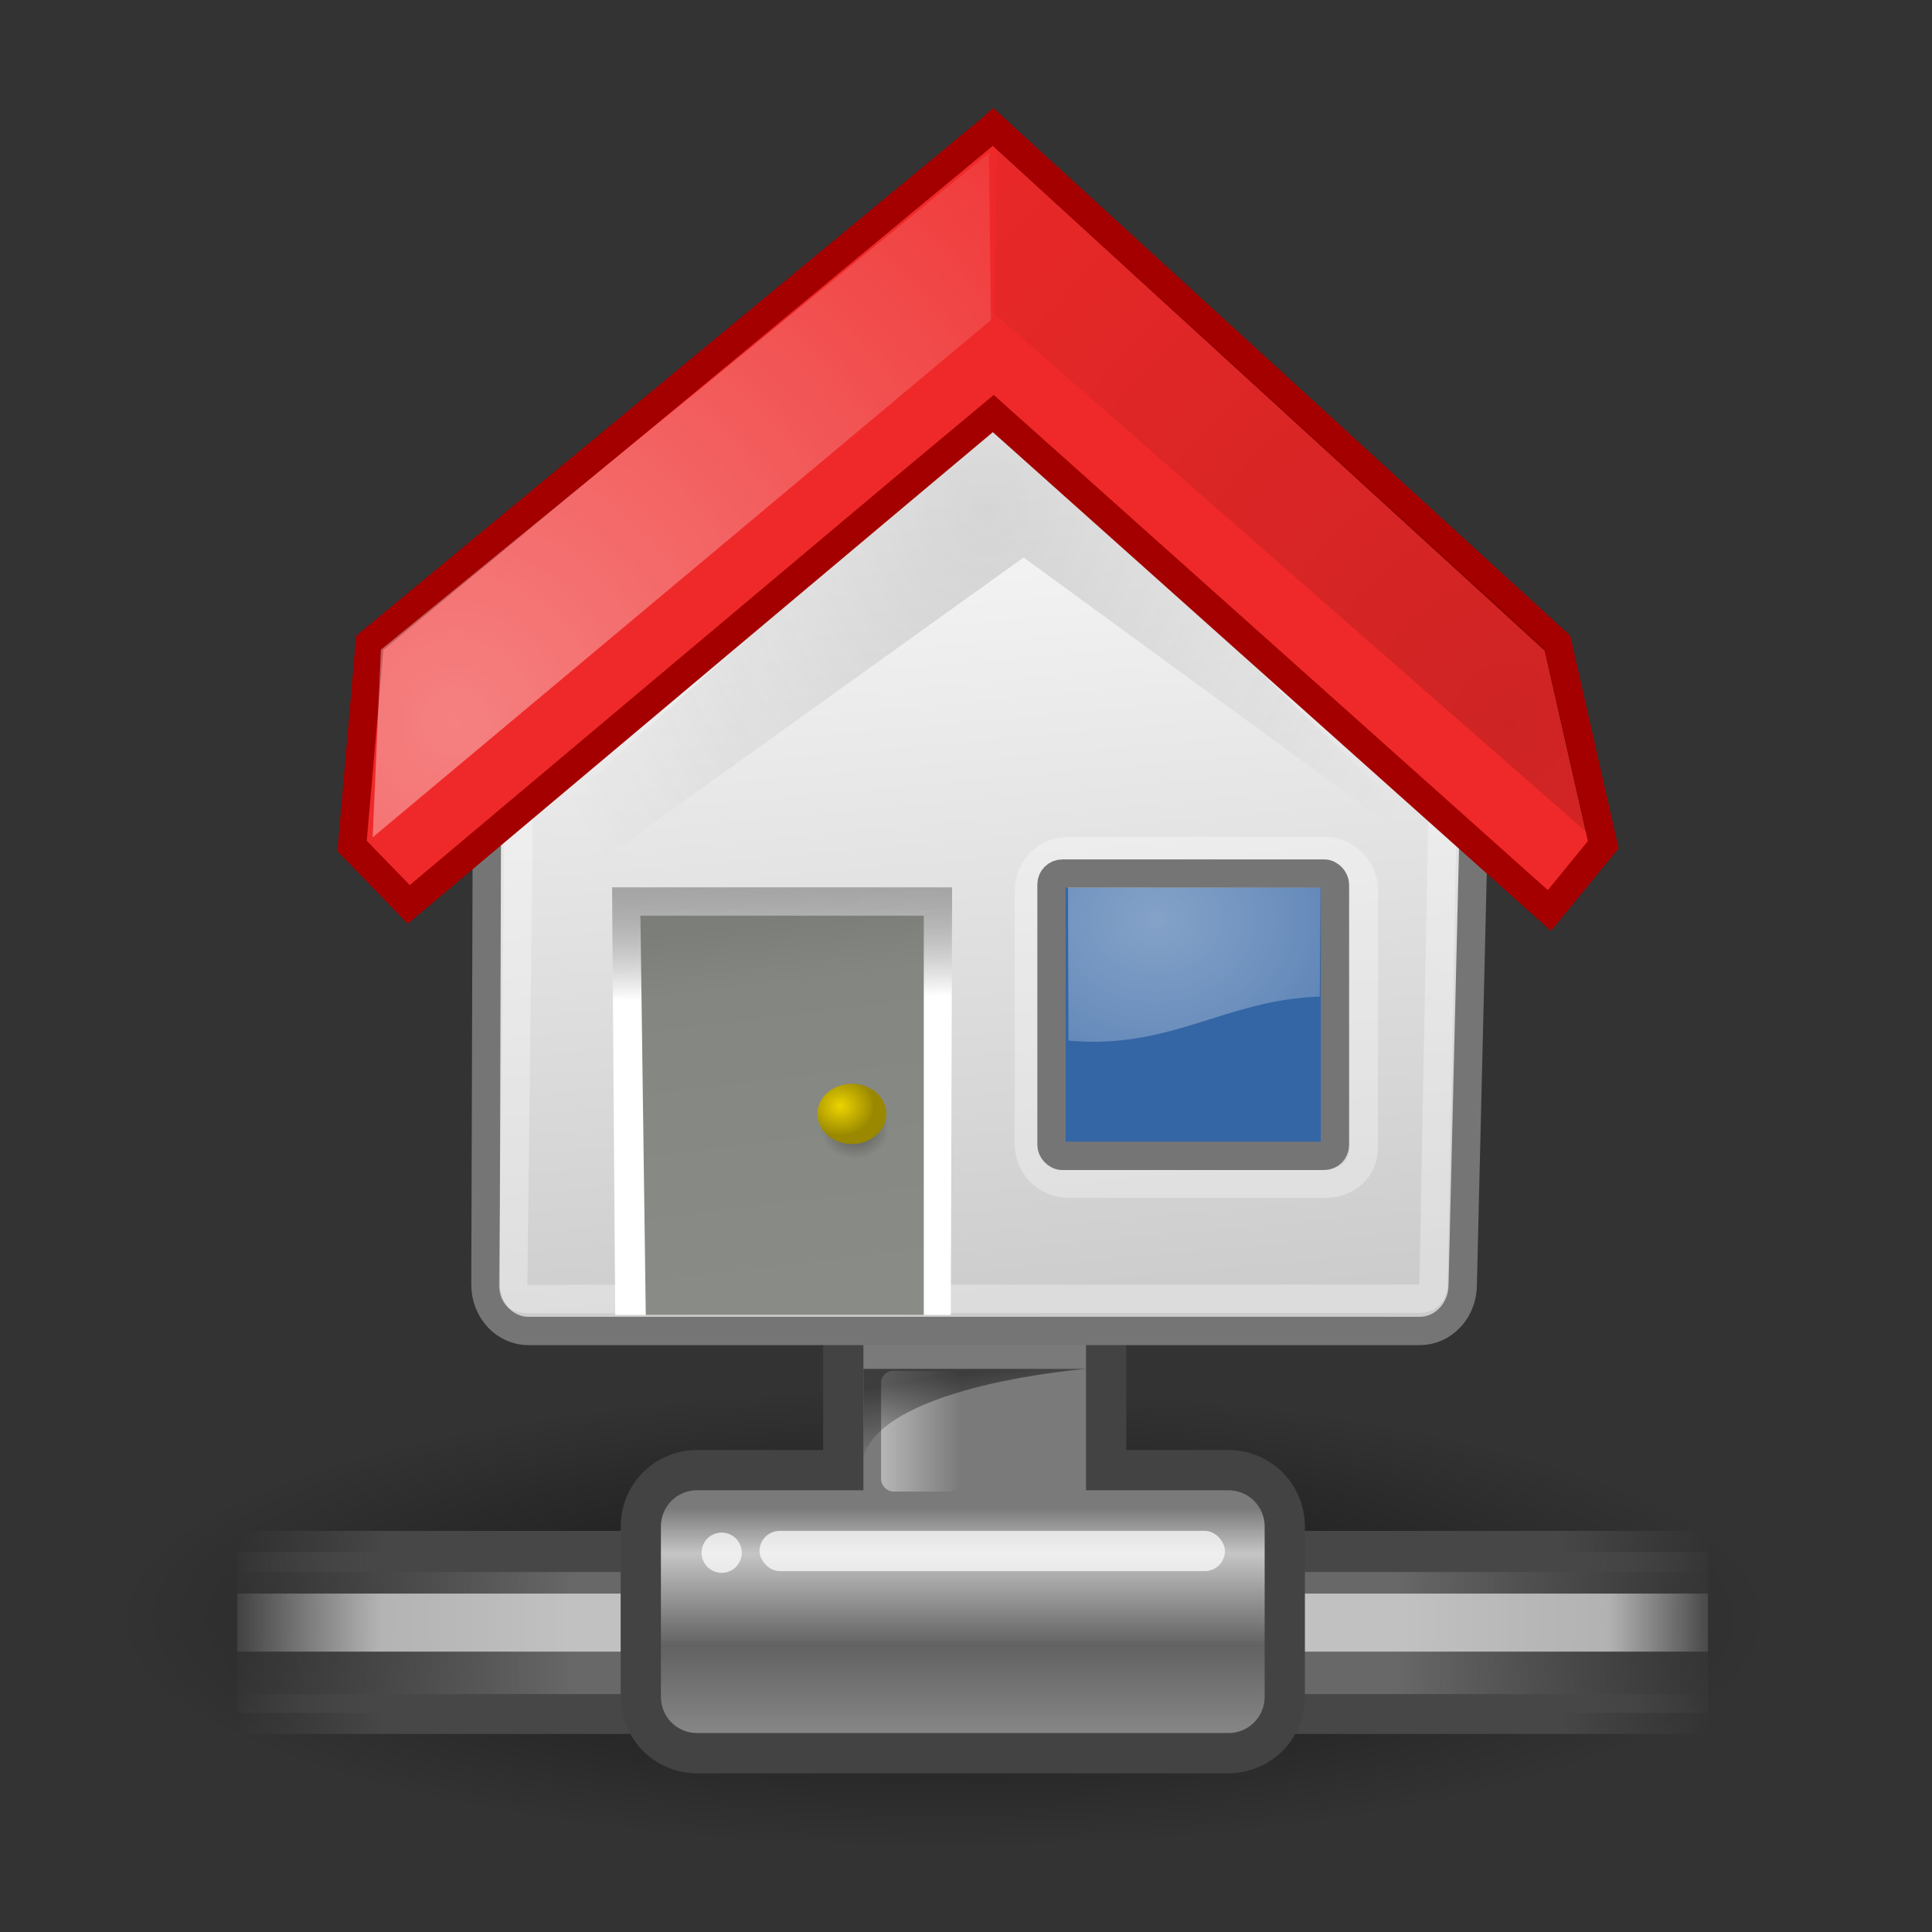 <?xml version="1.0" encoding="UTF-8" standalone="no"?>
<svg
   xmlns:dc="http://purl.org/dc/elements/1.1/"
   xmlns:cc="http://web.resource.org/cc/"
   xmlns:rdf="http://www.w3.org/1999/02/22-rdf-syntax-ns#"
   xmlns:svg="http://www.w3.org/2000/svg"
   xmlns="http://www.w3.org/2000/svg"
   xmlns:xlink="http://www.w3.org/1999/xlink"
   xmlns:sodipodi="http://sodipodi.sourceforge.net/DTD/sodipodi-0.dtd"
   xmlns:inkscape="http://www.inkscape.org/namespaces/inkscape"
   width="48"
   height="48"
   overflow="visible"
   enable-background="new 0 0 128 129.396"
   xml:space="preserve"
   id="svg2"
   sodipodi:version="0.32"
   inkscape:version="0.45.1"
   sodipodi:docname="xnetconf.svg"
   sodipodi:docbase="/usr/share/icons"
   version="1.0"
   inkscape:export-filename="/home/tigert/My Downloads/go-home.png"
   inkscape:export-xdpi="90.000000"
   inkscape:export-ydpi="90.000000"
   inkscape:output_extension="org.inkscape.output.svg.inkscape"><rect width="100%" height="100%" fill="#333333" stroke="none"/><defs
   id="defs365"><linearGradient
     id="linearGradient2406"><stop
       style="stop-color:#7c7e79;stop-opacity:1;"
       offset="0"
       id="stop2408" /><stop
       id="stop2414"
       offset="0.172"
       style="stop-color:#848681;stop-opacity:1;" /><stop
       style="stop-color:#898c86;stop-opacity:1;"
       offset="1"
       id="stop2410" /></linearGradient><linearGradient
     inkscape:collect="always"
     id="linearGradient2378"><stop
       style="stop-color:#575757;stop-opacity:1;"
       offset="0"
       id="stop2380" /><stop
       style="stop-color:#575757;stop-opacity:0;"
       offset="1"
       id="stop2382" /></linearGradient><linearGradient
     inkscape:collect="always"
     id="linearGradient2368"><stop
       style="stop-color:#ffffff;stop-opacity:1;"
       offset="0"
       id="stop2370" /><stop
       style="stop-color:#ffffff;stop-opacity:0;"
       offset="1"
       id="stop2372" /></linearGradient><linearGradient
     inkscape:collect="always"
     id="linearGradient2349"><stop
       style="stop-color:#000000;stop-opacity:1;"
       offset="0"
       id="stop2351" /><stop
       style="stop-color:#000000;stop-opacity:0;"
       offset="1"
       id="stop2353" /></linearGradient><linearGradient
     id="linearGradient2341"><stop
       id="stop2343"
       offset="0"
       style="stop-color:#000000;stop-opacity:1;" /><stop
       id="stop2345"
       offset="1"
       style="stop-color:#000000;stop-opacity:0;" /></linearGradient><linearGradient
     id="linearGradient2329"><stop
       style="stop-color:#000000;stop-opacity:0.186;"
       offset="0"
       id="stop2331" /><stop
       style="stop-color:#ffffff;stop-opacity:1;"
       offset="1"
       id="stop2333" /></linearGradient><linearGradient
     inkscape:collect="always"
     id="linearGradient2319"><stop
       style="stop-color:#000000;stop-opacity:1;"
       offset="0"
       id="stop2321" /><stop
       style="stop-color:#000000;stop-opacity:0;"
       offset="1"
       id="stop2323" /></linearGradient><linearGradient
     id="linearGradient2307"><stop
       style="stop-color:#edd400;stop-opacity:1;"
       offset="0"
       id="stop2309" /><stop
       style="stop-color:#998800;stop-opacity:1;"
       offset="1"
       id="stop2311" /></linearGradient><linearGradient
     inkscape:collect="always"
     id="linearGradient2299"><stop
       style="stop-color:#ffffff;stop-opacity:1;"
       offset="0"
       id="stop2301" /><stop
       style="stop-color:#ffffff;stop-opacity:0;"
       offset="1"
       id="stop2303" /></linearGradient><linearGradient
     id="XMLID_2_"
     gradientUnits="userSpaceOnUse"
     x1="80.224"
     y1="117.52"
     x2="48.046"
     y2="59.8"
     gradientTransform="matrix(0.315,0,0,0.315,4.128,3.743)">
				<stop
   offset="0"
   style="stop-color:#CCCCCC"
   id="stop17" />
				<stop
   offset="0.983"
   style="stop-color:#FFFFFF"
   id="stop19" />
				<midPointStop
   offset="0"
   style="stop-color:#CCCCCC"
   id="midPointStop48" />
				<midPointStop
   offset="0.5"
   style="stop-color:#CCCCCC"
   id="midPointStop50" />
				<midPointStop
   offset="0.983"
   style="stop-color:#FFFFFF"
   id="midPointStop52" />
			</linearGradient><linearGradient
     inkscape:collect="always"
     xlink:href="#XMLID_2_"
     id="linearGradient1514"
     gradientUnits="userSpaceOnUse"
     gradientTransform="matrix(0.337,0,0,0.167,17.983,15.462)"
     x1="52.006"
     y1="166.133"
     x2="14.049"
     y2="-42.219" /><linearGradient
     id="XMLID_39_"
     gradientUnits="userSpaceOnUse"
     x1="64.388"
     y1="65.124"
     x2="64.388"
     y2="35.569"
     gradientTransform="matrix(0.354,0,0,0.354,1.639,-8.364921e-2)">
						<stop
   offset="0"
   style="stop-color:#FFFFFF"
   id="stop336" />
						<stop
   offset="0.854"
   style="stop-color:#FF6200"
   id="stop338" />
						<stop
   offset="1"
   style="stop-color:#F25D00"
   id="stop340" />
						<midPointStop
   offset="0"
   style="stop-color:#FFFFFF"
   id="midPointStop335" />
						<midPointStop
   offset="0.5"
   style="stop-color:#FFFFFF"
   id="midPointStop337" />
						<midPointStop
   offset="0.854"
   style="stop-color:#FF6200"
   id="midPointStop339" />
						<midPointStop
   offset="0.5"
   style="stop-color:#FF6200"
   id="midPointStop341" />
						<midPointStop
   offset="1"
   style="stop-color:#F25D00"
   id="midPointStop343" />
					</linearGradient><radialGradient
     inkscape:collect="always"
     xlink:href="#linearGradient2299"
     id="radialGradient2305"
     cx="7.533"
     cy="24.203"
     fx="7.533"
     fy="24.203"
     r="8.245"
     gradientTransform="matrix(4.1,0,0,4.201,-25.415,-78.54)"
     gradientUnits="userSpaceOnUse" /><radialGradient
     inkscape:collect="always"
     xlink:href="#linearGradient2307"
     id="radialGradient2313"
     cx="19.986"
     cy="36.778"
     fx="19.986"
     fy="36.778"
     r="1.082"
     gradientTransform="matrix(1.125,0,0,0.983,-3.429,0.566)"
     gradientUnits="userSpaceOnUse" /><radialGradient
     inkscape:collect="always"
     xlink:href="#linearGradient2319"
     id="radialGradient2325"
     cx="20.444"
     cy="37.426"
     fx="20.444"
     fy="37.426"
     r="1.082"
     gradientTransform="matrix(1.125,0,0,0.983,-3.429,0.731)"
     gradientUnits="userSpaceOnUse" /><linearGradient
     inkscape:collect="always"
     xlink:href="#linearGradient2329"
     id="linearGradient2335"
     x1="17.603"
     y1="26.057"
     x2="17.683"
     y2="32.654"
     gradientUnits="userSpaceOnUse"
     gradientTransform="matrix(0.899,0,0,1.072,0.478,-2.081)" /><radialGradient
     inkscape:collect="always"
     xlink:href="#linearGradient2341"
     id="radialGradient2339"
     gradientUnits="userSpaceOnUse"
     gradientTransform="matrix(4.1,0,0,-4.201,-5.198,105.353)"
     cx="11.681"
     cy="19.554"
     fx="11.681"
     fy="19.554"
     r="8.245" /><radialGradient
     inkscape:collect="always"
     xlink:href="#linearGradient2349"
     id="radialGradient2355"
     cx="24.023"
     cy="40.569"
     fx="24.023"
     fy="40.569"
     r="16.287"
     gradientTransform="matrix(1,0,0,0.431,0,23.074)"
     gradientUnits="userSpaceOnUse" /><radialGradient
     inkscape:collect="always"
     xlink:href="#linearGradient2368"
     id="radialGradient2374"
     cx="29.913"
     cy="30.443"
     fx="29.913"
     fy="30.443"
     r="4.002"
     gradientTransform="matrix(3.751,0,0,3.148,-82.009,-65.707)"
     gradientUnits="userSpaceOnUse" /><radialGradient
     inkscape:collect="always"
     xlink:href="#linearGradient2378"
     id="radialGradient2384"
     cx="24.195"
     cy="10.578"
     fx="24.195"
     fy="10.578"
     r="15.243"
     gradientTransform="matrix(1.125,-3.585417e-8,4.269819e-8,1.34,-3.007,1.355)"
     gradientUnits="userSpaceOnUse" /><linearGradient
     inkscape:collect="always"
     xlink:href="#linearGradient2406"
     id="linearGradient2412"
     x1="17.85"
     y1="28.939"
     x2="19.04"
     y2="41.032"
     gradientUnits="userSpaceOnUse"
     gradientTransform="matrix(0.889,0,0,1.089,2.411,-1.524)" /><linearGradient
     id="linearGradient264"><stop
       style="stop-color:#000000;stop-opacity:0.503;"
       offset="0"
       id="stop265" /><stop
       style="stop-color:#000000;stop-opacity:0;"
       offset="1"
       id="stop266" /></linearGradient><linearGradient
     id="linearGradient218"><stop
       style="stop-color:#ffffff;stop-opacity:0.449;"
       offset="0"
       id="stop219" /><stop
       style="stop-color:#ffffff;stop-opacity:0;"
       offset="1"
       id="stop222" /></linearGradient><linearGradient
     id="linearGradient204"><stop
       style="stop-color:#7a7a7a;stop-opacity:1;"
       offset="0"
       id="stop205" /><stop
       style="stop-color:#c5c5c5;stop-opacity:1;"
       offset="0.198"
       id="stop207" /><stop
       style="stop-color:#626262;stop-opacity:1;"
       offset="0.599"
       id="stop208" /><stop
       style="stop-color:#888888;stop-opacity:1;"
       offset="1"
       id="stop206" /></linearGradient><linearGradient
     id="linearGradient178"><stop
       style="stop-color:#ffffff;stop-opacity:0;"
       offset="0"
       id="stop179" /><stop
       style="stop-color:#ffffff;stop-opacity:0.707;"
       offset="0.108"
       id="stop180" /><stop
       style="stop-color:#ffffff;stop-opacity:0.707;"
       offset="0.921"
       id="stop181" /><stop
       style="stop-color:#ffffff;stop-opacity:0;"
       offset="1"
       id="stop182" /></linearGradient><linearGradient
     id="linearGradient272"><stop
       style="stop-color:#474747;stop-opacity:0;"
       offset="0"
       id="stop273" /><stop
       style="stop-color:#474747;stop-opacity:1;"
       offset="0.1"
       id="stop275" /><stop
       style="stop-color:#474747;stop-opacity:1;"
       offset="0.9"
       id="stop276" /><stop
       style="stop-color:#474747;stop-opacity:0;"
       offset="1"
       id="stop274" /></linearGradient><linearGradient
     id="linearGradient158"><stop
       style="stop-color:#686868;stop-opacity:0;"
       offset="0"
       id="stop159" /><stop
       style="stop-color:#686868;stop-opacity:1;"
       offset="0.238"
       id="stop162" /><stop
       style="stop-color:#686868;stop-opacity:1;"
       offset="0.781"
       id="stop163" /><stop
       style="stop-color:#686868;stop-opacity:0;"
       offset="1"
       id="stop160" /></linearGradient><linearGradient
     inkscape:collect="always"
     xlink:href="#linearGradient158"
     id="linearGradient2553"
     gradientUnits="userSpaceOnUse"
     gradientTransform="matrix(2.74,0,0,0.365,-219.019,-57.012)"
     x1="1.642"
     y1="117.827"
     x2="15.343"
     y2="117.827" /><linearGradient
     inkscape:collect="always"
     xlink:href="#linearGradient272"
     id="linearGradient2555"
     gradientUnits="userSpaceOnUse"
     gradientTransform="matrix(8.169,0,0,0.221,-219.019,-94.403)"
     x1="0.612"
     y1="372.578"
     x2="5.086"
     y2="372.578" /><linearGradient
     inkscape:collect="always"
     xlink:href="#linearGradient272"
     id="linearGradient2557"
     gradientUnits="userSpaceOnUse"
     gradientTransform="matrix(8.169,0,0,0.229,-219.019,-93.103)"
     x1="0.612"
     y1="372.578"
     x2="5.086"
     y2="372.578" /><linearGradient
     inkscape:collect="always"
     xlink:href="#linearGradient178"
     id="linearGradient2559"
     gradientUnits="userSpaceOnUse"
     gradientTransform="matrix(2.74,0,0,0.132,-219.019,-29.757)"
     x1="1.642"
     y1="117.827"
     x2="15.343"
     y2="117.827" /><linearGradient
     inkscape:collect="always"
     xlink:href="#linearGradient204"
     id="linearGradient2561"
     gradientUnits="userSpaceOnUse"
     gradientTransform="matrix(0.984,0,0,1.016,-219.019,-56.012)"
     x1="23.1"
     y1="38.297"
     x2="23.1"
     y2="43.915" /><linearGradient
     inkscape:collect="always"
     xlink:href="#linearGradient218"
     id="linearGradient2563"
     gradientUnits="userSpaceOnUse"
     gradientTransform="matrix(1.139,0,0,1.732,-239.437,-57.512)"
     x1="36.373"
     y1="22.228"
     x2="38.105"
     y2="22.228" /><linearGradient
     inkscape:collect="always"
     xlink:href="#linearGradient264"
     id="linearGradient2565"
     gradientUnits="userSpaceOnUse"
     gradientTransform="matrix(0.811,0,0,1.233,-219.019,-57.387)"
     x1="28.633"
     y1="29.943"
     x2="28.784"
     y2="31.49" /></defs><sodipodi:namedview
   inkscape:cy="15.441058"
   inkscape:cx="-36.181613"
   inkscape:zoom="2.8284271"
   inkscape:window-height="691"
   inkscape:window-width="872"
   inkscape:pageshadow="2"
   inkscape:pageopacity="0.0"
   borderopacity="0.216"
   bordercolor="#666666"
   pagecolor="#ffffff"
   id="base"
   inkscape:showpageshadow="false"
   inkscape:window-x="288"
   inkscape:window-y="129"
   inkscape:current-layer="svg2"
   fill="#555753"
   showgrid="false"
   stroke="#a40000"
   showguides="true"
   inkscape:guide-bbox="true" />
	<path
   sodipodi:type="arc"
   style="opacity:0.614;color:#000000;fill:url(#radialGradient2355);fill-opacity:1;fill-rule:nonzero;stroke:none;stroke-width:1;stroke-linecap:butt;stroke-linejoin:miter;marker:none;marker-start:none;marker-mid:none;marker-end:none;stroke-miterlimit:4;stroke-dasharray:none;stroke-dashoffset:0;stroke-opacity:1;visibility:visible;display:inline;overflow:visible"
   id="path2347"
   sodipodi:cx="24.023088"
   sodipodi:cy="40.56913"
   sodipodi:rx="16.28684"
   sodipodi:ry="7.0236998"
   d="M 40.31 40.569 A 16.287 7.024 0 1 1  7.736,40.569 A 16.287 7.024 0 1 1  40.31 40.569 z"
   transform="matrix(1.266,0,0,0.815,-6.978,7.151)" />
<g
   id="g2541"
   transform="translate(219.91,54.569)"><rect
     y="-16.012"
     x="-214.019"
     height="4"
     width="36.543"
     id="rect69"
     style="color:#000000;fill:url(#linearGradient2553);fill-opacity:1;fill-rule:nonzero;stroke:none;stroke-width:1;stroke-linecap:butt;stroke-linejoin:miter;marker:none;marker-start:none;marker-mid:none;marker-end:none;stroke-miterlimit:4;stroke-dashoffset:0;stroke-opacity:1;visibility:visible;display:block;overflow:visible" /><rect
     y="-12.48"
     x="-214.019"
     height="0.99"
     width="36.543"
     id="rect255"
     style="color:#000000;fill:url(#linearGradient2555);fill-opacity:1;fill-rule:nonzero;stroke:none;stroke-width:1;stroke-linecap:butt;stroke-linejoin:miter;marker:none;marker-start:none;marker-mid:none;marker-end:none;stroke-miterlimit:4;stroke-dashoffset:0;stroke-opacity:1;visibility:visible;display:block;overflow:visible" /><rect
     y="-16.535"
     x="-214.019"
     height="1.023"
     width="36.543"
     id="rect250"
     style="color:#000000;fill:url(#linearGradient2557);fill-opacity:1;fill-rule:nonzero;stroke:none;stroke-width:1;stroke-linecap:butt;stroke-linejoin:miter;marker:none;marker-start:none;marker-mid:none;marker-end:none;stroke-miterlimit:4;stroke-dashoffset:0;stroke-opacity:1;visibility:visible;display:block;overflow:visible" /><rect
     y="-14.977"
     x="-214.019"
     height="1.442"
     width="36.543"
     id="rect176"
     style="opacity:0.837;color:#000000;fill:url(#linearGradient2559);fill-opacity:1;fill-rule:nonzero;stroke:none;stroke-width:1;stroke-linecap:butt;stroke-linejoin:miter;marker:none;marker-start:none;marker-mid:none;marker-end:none;stroke-miterlimit:4;stroke-dashoffset:0;stroke-opacity:1;visibility:visible;display:block;overflow:visible" /><path
     id="rect183"
     d="M -197.553,-26.544 C -198.336,-26.544 -198.959,-25.921 -198.959,-25.137 L -198.959,-18.044 L -202.584,-18.044 C -203.368,-18.044 -203.99,-17.421 -203.99,-16.637 L -203.99,-12.419 C -203.99,-11.635 -203.368,-11.012 -202.584,-11.012 L -189.397,-11.012 C -188.613,-11.012 -187.99,-11.635 -187.99,-12.419 L -187.99,-16.637 C -187.99,-17.421 -188.613,-18.044 -189.397,-18.044 L -192.428,-18.044 L -192.428,-25.137 C -192.428,-25.921 -193.051,-26.544 -193.834,-26.544 L -197.553,-26.544 z "
     style="color:#000000;fill:url(#linearGradient2561);fill-opacity:1;fill-rule:nonzero;stroke:#434343;stroke-width:1;stroke-linecap:butt;stroke-linejoin:miter;marker:none;marker-start:none;marker-mid:none;marker-end:none;stroke-miterlimit:4;stroke-dashoffset:0;stroke-opacity:1;visibility:visible;display:block;overflow:visible"
     sodipodi:nodetypes="ccccccccccccccc" /><rect
     ry="0.3"
     rx="0.3"
     y="-20.512"
     x="-198.019"
     height="3"
     width="1.972"
     id="rect209"
     style="color:#000000;fill:url(#linearGradient2563);fill-opacity:1;fill-rule:nonzero;stroke:none;stroke-width:1;stroke-linecap:butt;stroke-linejoin:miter;marker:none;marker-start:none;marker-mid:none;marker-end:none;stroke-miterlimit:4;stroke-dashoffset:0;stroke-opacity:1;visibility:visible;display:block;overflow:visible" /><path
     sodipodi:nodetypes="cccc"
     id="path258"
     d="M -192.925,-20.559 L -198.456,-20.559 C -198.456,-20.559 -198.456,-18.872 -198.456,-18.387 C -197.909,-20.169 -192.925,-20.559 -192.925,-20.559 z "
     style="color:#000000;fill:url(#linearGradient2565);fill-opacity:1;fill-rule:nonzero;stroke:none;stroke-width:1;stroke-linecap:butt;stroke-linejoin:miter;marker:none;marker-start:none;marker-mid:none;marker-end:none;stroke-miterlimit:4;stroke-dashoffset:0;stroke-opacity:1;visibility:visible;display:block;overflow:visible" /><g
     style="fill:#ffffff;fill-opacity:0.72"
     id="g236"
     transform="translate(-220.047,-55.634)"><rect
       ry="0.5"
       rx="0.5"
       y="39.099"
       x="19.008"
       height="1"
       width="11.562"
       id="rect226"
       style="color:#000000;fill-rule:nonzero;stroke:none;stroke-width:1.14;stroke-linecap:round;stroke-linejoin:round;marker:none;marker-start:none;marker-mid:none;marker-end:none;stroke-miterlimit:4;stroke-dashoffset:0;stroke-opacity:1;visibility:visible;display:block;overflow:visible" /><path
       transform="matrix(0.941,0,0,0.941,0.688,1.414)"
       d="M 19 40.625 A 0.531 0.531 0 1 1  17.938,40.625 A 0.531 0.531 0 1 1  19 40.625 z"
       sodipodi:ry="0.53125"
       sodipodi:rx="0.53125"
       sodipodi:cy="40.625"
       sodipodi:cx="18.46875"
       id="path235"
       style="color:#000000;fill-rule:nonzero;stroke:none;stroke-width:1.14;stroke-linecap:round;stroke-linejoin:round;marker:none;marker-start:none;marker-mid:none;marker-end:none;stroke-miterlimit:4;stroke-dashoffset:0;stroke-opacity:1;visibility:visible;display:block;overflow:visible"
       sodipodi:type="arc" /></g></g><g
   id="g2567"
   transform="matrix(0.704,0,0,0.704,7.463,1.63)"><path
     sodipodi:nodetypes="ccccccccc"
     id="rect1512"
     d="M 21.62,8.183 L 27.577,8.183 C 28.417,8.183 41.464,23.619 41.464,24.524 L 41.02,43.021 C 41.02,43.926 40.344,44.655 39.504,44.655 L 8.047,44.655 C 7.207,44.655 6.531,43.926 6.531,43.021 L 6.588,24.524 C 6.588,23.619 20.78,8.183 21.62,8.183 z "
     style="color:#000000;fill:url(#linearGradient1514);fill-opacity:1;fill-rule:nonzero;stroke:#757575;stroke-width:1;stroke-linecap:butt;stroke-linejoin:miter;marker:none;marker-start:none;marker-mid:none;marker-end:none;stroke-miterlimit:4;stroke-dashoffset:0;stroke-opacity:1;visibility:visible;display:inline;overflow:visible" /><path
     d="M 46.964,45.736 L 1.639,45.736 L 1.639,0.411 L 46.964,0.411 L 46.964,45.736 z "
     id="path5"
     style="fill:none" /><path
     sodipodi:nodetypes="ccccc"
     clip-rule="evenodd"
     d="M 23,29 L 22.954,44.091 L 11.111,44.091 L 11,29 L 23,29 z "
     id="path2327"
     style="fill:url(#linearGradient2335);fill-opacity:1;fill-rule:evenodd" /><path
     style="opacity:0.312;color:#000000;fill:none;fill-opacity:1;fill-rule:nonzero;stroke:#ffffff;stroke-width:1;stroke-linecap:butt;stroke-linejoin:miter;marker:none;marker-start:none;marker-mid:none;marker-end:none;stroke-miterlimit:4;stroke-dashoffset:0;stroke-opacity:1;visibility:visible;display:inline;overflow:visible"
     d="M 21.78,9.406 L 27.34,9.406 C 28.123,9.406 40.34,23.805 40.34,24.65 L 39.993,42.862 C 39.993,43.321 39.85,43.516 39.481,43.516 L 8.094,43.53 C 7.725,43.53 7.51,43.45 7.51,43.076 L 7.725,24.65 C 7.725,23.805 20.997,9.406 21.78,9.406 z "
     id="path2357"
     sodipodi:nodetypes="ccccccccc" /><path
     sodipodi:nodetypes="ccccccc"
     style="opacity:0.2;fill:url(#radialGradient2384);fill-opacity:1;fill-rule:evenodd"
     id="path23"
     d="M 7.208,27.943 L 7.153,30.538 L 25.521,17.359 L 40.808,28.513 L 40.879,28.202 L 24.509,12.298 L 7.208,27.943 z "
     clip-rule="evenodd" /><path
     sodipodi:nodetypes="ccccc"
     style="fill:url(#linearGradient2412);fill-opacity:1;fill-rule:evenodd"
     id="path188"
     d="M 22,30 L 22,44.091 L 12.189,44.091 L 12,30 L 22,30 z "
     clip-rule="evenodd" /><path
     clip-rule="evenodd"
     d="M 19.577,36.448 C 20.25,36.448 20.793,36.922 20.793,37.506 C 20.793,38.096 20.25,38.575 19.577,38.575 C 18.905,38.575 18.358,38.096 18.358,37.506 C 18.359,36.922 18.905,36.448 19.577,36.448 z "
     id="path2315"
     style="opacity:0.409;fill:url(#radialGradient2325);fill-opacity:1;fill-rule:evenodd" /><path
     style="fill:url(#radialGradient2313);fill-opacity:1;fill-rule:evenodd"
     id="path217"
     d="M 19.462,35.932 C 20.135,35.932 20.679,36.407 20.679,36.991 C 20.679,37.581 20.135,38.059 19.462,38.059 C 18.79,38.059 18.244,37.581 18.244,36.991 C 18.244,36.407 18.79,35.932 19.462,35.932 z "
     clip-rule="evenodd" /><path
     sodipodi:nodetypes="ccccccccccccc"
     style="fill:url(#XMLID_39_)"
     id="path342"
     d="M 24.448,11.559 L 43.375,28.729 L 43.869,29.121 L 44.273,28.95 L 43.9,28.188 L 43.623,27.965 L 24.448,12.392 L 5.058,28.136 L 4.821,28.28 L 4.604,28.987 L 5.037,29.116 L 5.422,28.807 L 24.448,11.559 z " /><path
     sodipodi:nodetypes="cccccccccc"
     d="M 24.33,2.271 L 2.448,20.373 L 1.824,27.539 L 3.824,29.603 C 3.824,29.603 24.231,12.446 24.448,12.275 L 44.08,29.818 L 45.979,27.494 L 44.363,20.383 L 24.448,2.167 L 24.33,2.271 z "
     id="path362"
     style="fill:#ef2929;stroke:#a40000" /><path
     sodipodi:nodetypes="ccccc"
     id="path1536"
     d="M 2.841,20.613 L 2.55,27.236 L 24.369,8.98 L 24.299,3.087 L 2.841,20.613 z "
     style="opacity:0.409;color:#000000;fill:url(#radialGradient2305);fill-opacity:1;fill-rule:nonzero;stroke:none;stroke-width:1;stroke-linecap:butt;stroke-linejoin:miter;marker:none;marker-start:none;marker-mid:none;marker-end:none;stroke-miterlimit:4;stroke-dasharray:none;stroke-dashoffset:0;stroke-opacity:1;visibility:visible;display:inline;overflow:visible" /><path
     style="opacity:0.136;color:#000000;fill:url(#radialGradient2339);fill-opacity:1;fill-rule:nonzero;stroke:none;stroke-width:1;stroke-linecap:butt;stroke-linejoin:miter;marker:none;marker-start:none;marker-mid:none;marker-end:none;stroke-miterlimit:4;stroke-dasharray:none;stroke-dashoffset:0;stroke-opacity:1;visibility:visible;display:inline;overflow:visible"
     d="M 24.484,8.751 L 24.583,2.91 L 43.912,20.562 L 45.404,27.063 L 24.484,8.751 z "
     id="path2337"
     sodipodi:nodetypes="ccccc" /><path
     sodipodi:nodetypes="ccccccccc"
     id="rect2361"
     d="M 27.102,27.72 L 36.142,27.72 C 36.913,27.72 37.533,28.34 37.533,29.111 L 37.525,38.19 C 37.525,38.961 36.929,39.456 36.158,39.456 L 27.102,39.456 C 26.332,39.456 25.711,38.836 25.711,38.065 L 25.711,29.111 C 25.711,28.34 26.332,27.72 27.102,27.72 z "
     style="opacity:0.318;color:#000000;fill:none;fill-opacity:1;fill-rule:nonzero;stroke:#ffffff;stroke-width:1;stroke-linecap:butt;stroke-linejoin:miter;marker:none;marker-start:none;marker-mid:none;marker-end:none;stroke-miterlimit:4;stroke-dashoffset:0;stroke-opacity:1;visibility:visible;display:inline;overflow:visible" /><rect
     ry="0.381"
     rx="0.381"
     y="28.514"
     x="26.508"
     height="9.962"
     width="10.001"
     id="rect3263"
     style="opacity:1;color:#000000;fill:#3465a4;fill-opacity:1;fill-rule:nonzero;stroke:#757575;stroke-width:1;stroke-linecap:butt;stroke-linejoin:miter;marker:none;marker-start:none;marker-mid:none;marker-end:none;stroke-miterlimit:4;stroke-dasharray:none;stroke-dashoffset:0;stroke-opacity:1;visibility:visible;display:inline;overflow:visible" /><path
     sodipodi:nodetypes="ccccc"
     id="rect2363"
     d="M 27.107,34.408 C 30.725,34.739 32.635,32.963 35.975,32.856 L 36,29.006 L 27.088,29 L 27.107,34.408 z "
     style="opacity:0.398;color:#000000;fill:url(#radialGradient2374);fill-opacity:1;fill-rule:nonzero;stroke:none;stroke-width:1;stroke-linecap:butt;stroke-linejoin:miter;marker:none;marker-start:none;marker-mid:none;marker-end:none;stroke-miterlimit:4;stroke-dasharray:none;stroke-dashoffset:0;stroke-opacity:1;visibility:visible;display:inline;overflow:visible" /></g></svg>